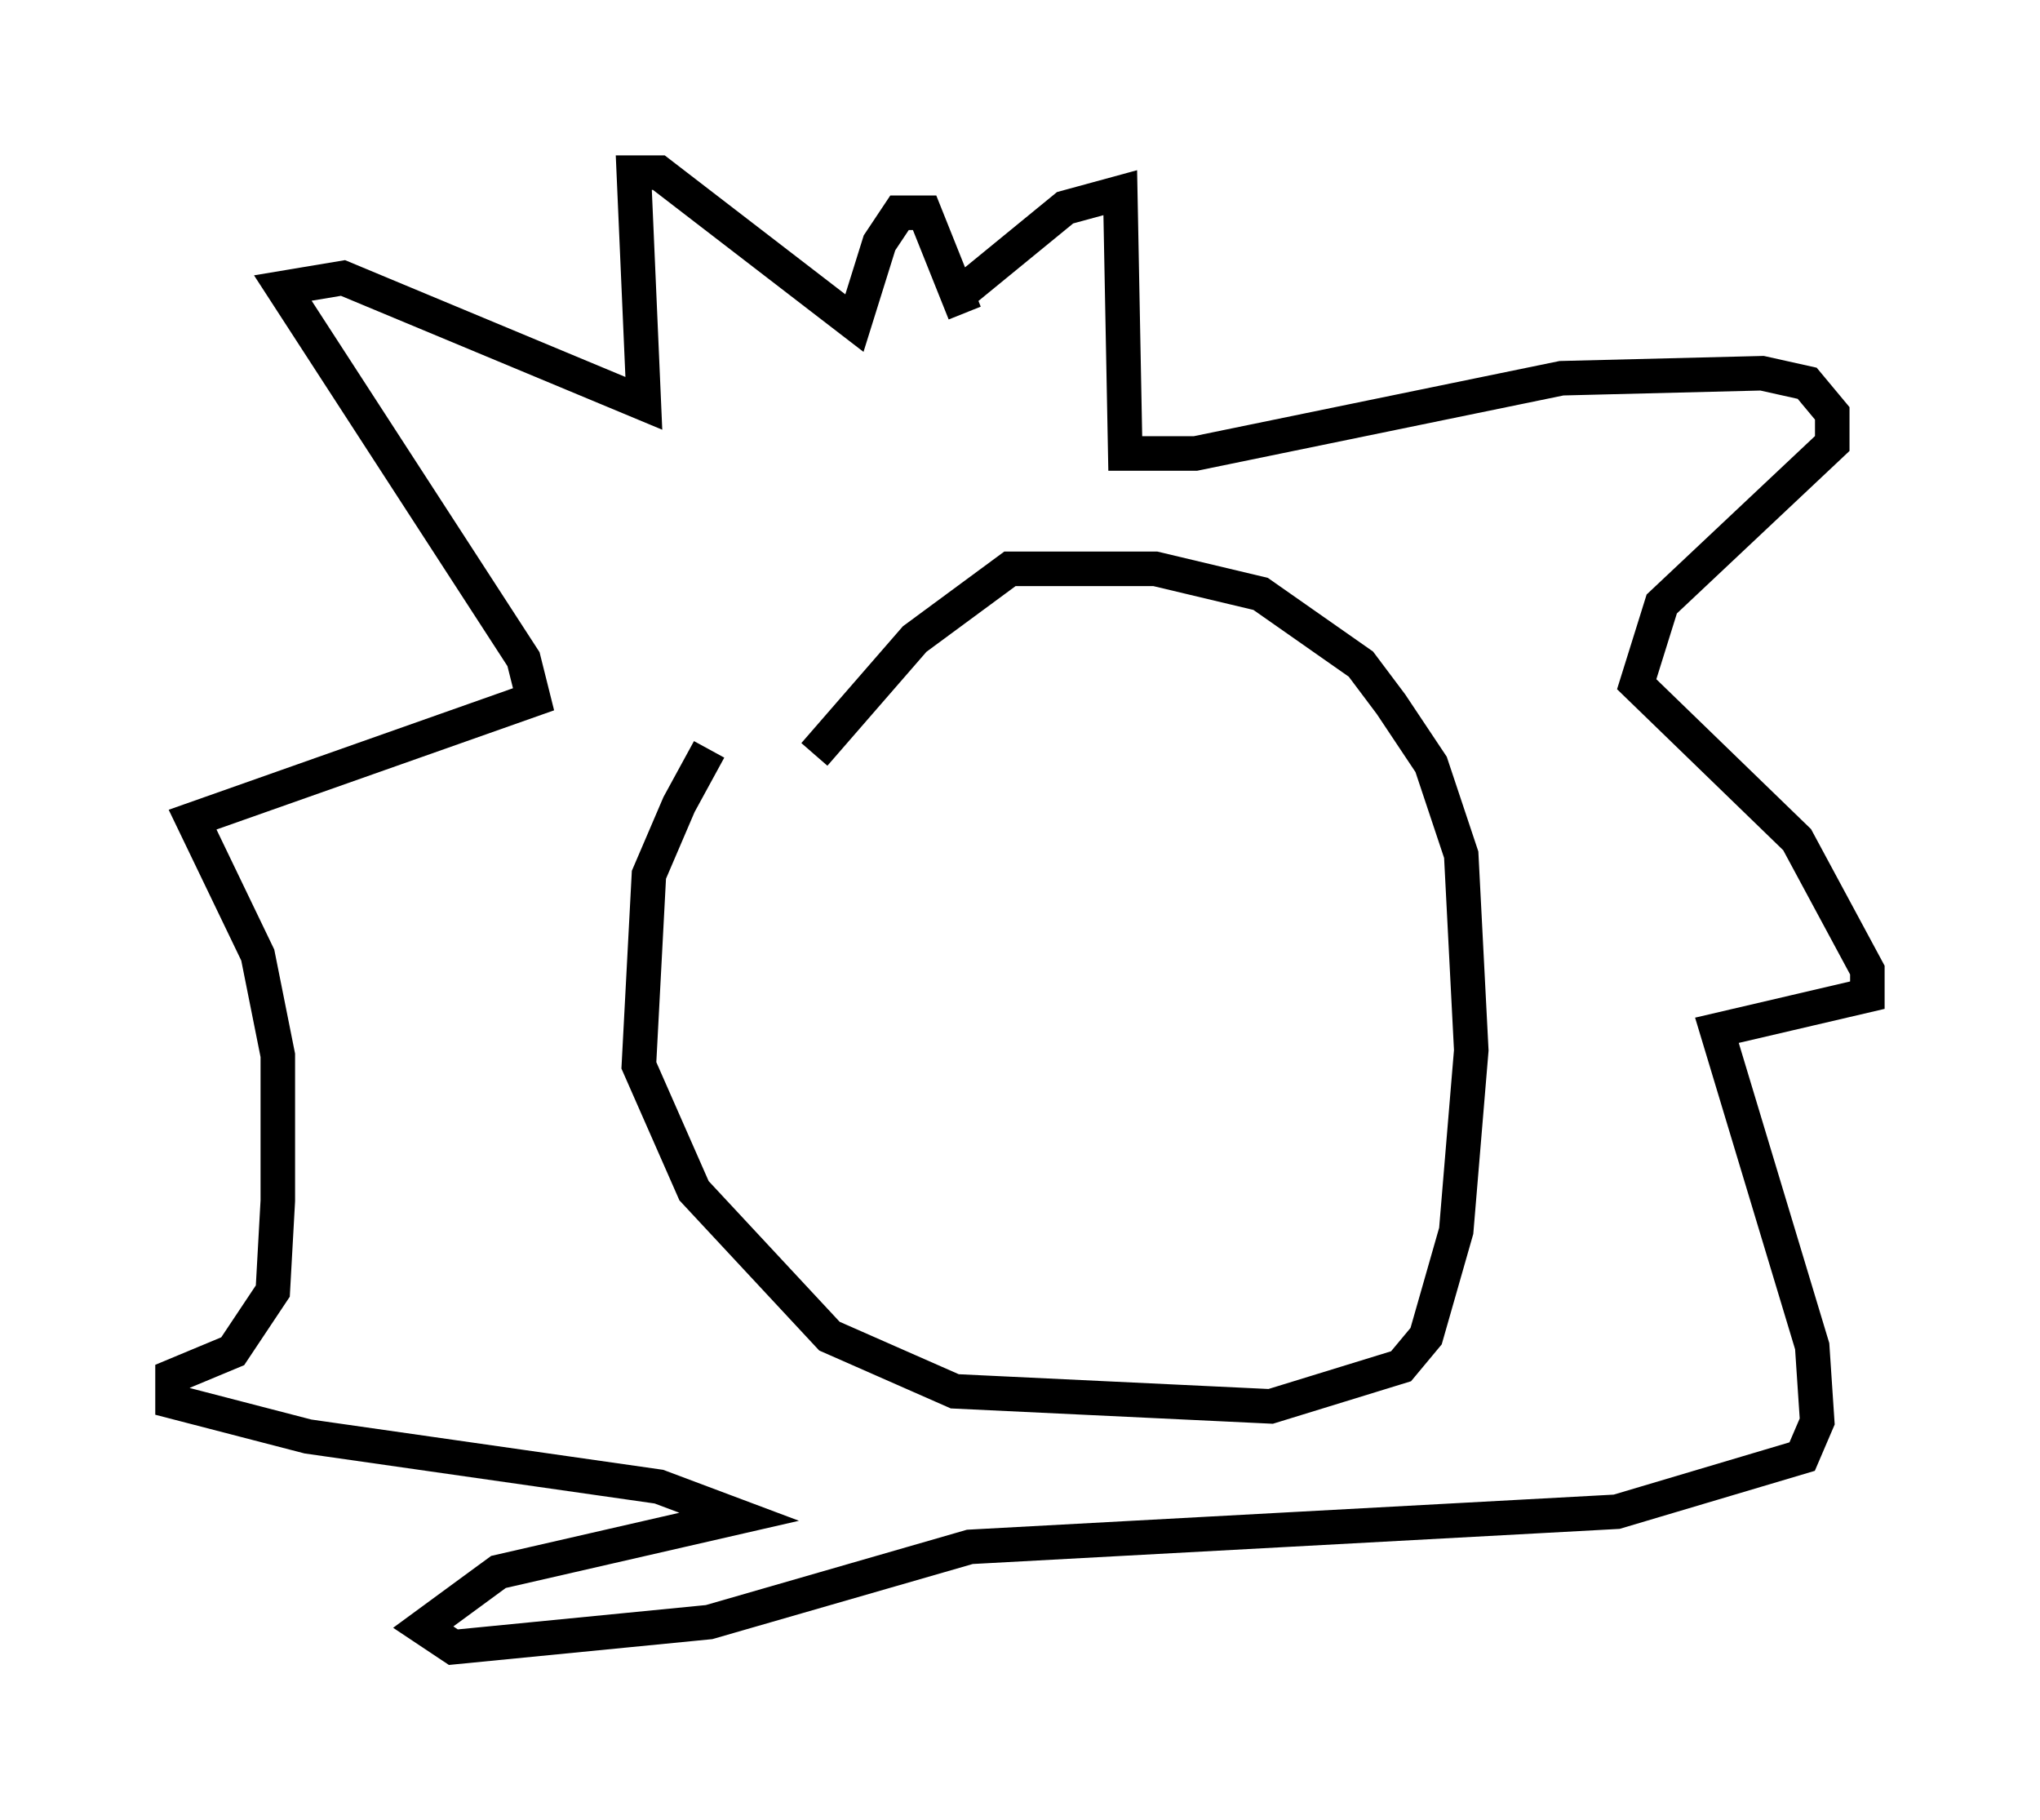 <?xml version="1.0" encoding="utf-8" ?>
<svg baseProfile="full" height="52.704" version="1.1" width="59.095" xmlns="http://www.w3.org/2000/svg" xmlns:ev="http://www.w3.org/2001/xml-events" xmlns:xlink="http://www.w3.org/1999/xlink"><defs /><rect fill="white" height="52.704" width="59.095" x="0" y="0" /><path d="M25.626, 21.704 m-5.084, 0.0 l-0.872, 1.598 -0.872, 2.034 l-0.291, 5.52 1.598, 3.631 l3.922, 4.212 3.631, 1.598 l9.151, 0.436 3.777, -1.162 l0.726, -0.872 0.872, -3.05 l0.436, -5.229 -0.291, -5.665 l-0.872, -2.615 -1.162, -1.743 l-0.872, -1.162 -2.905, -2.034 l-3.05, -0.726 -4.212, 0.0 l-2.76, 2.034 -2.905, 3.341 m4.067, -13.218 l3.196, -2.615 1.598, -0.436 l0.145, 7.553 2.034, 0.0 l10.603, -2.179 5.81, -0.145 l1.307, 0.291 0.726, 0.872 l0.0, 0.872 -4.939, 4.648 l-0.726, 2.324 4.648, 4.503 l2.034, 3.777 0.0, 0.726 l-4.358, 1.017 2.76, 9.151 l0.145, 2.179 -0.436, 1.017 l-5.374, 1.598 -18.737, 1.017 l-7.553, 2.179 -7.408, 0.726 l-0.872, -0.581 2.179, -1.598 l6.972, -1.598 -2.324, -0.872 l-10.168, -1.453 -3.922, -1.017 l0.0, -0.726 1.743, -0.726 l1.162, -1.743 0.145, -2.615 l0.0, -4.212 -0.581, -2.905 l-1.888, -3.922 9.877, -3.486 l-0.291, -1.162 -6.972, -10.749 l1.743, -0.291 8.715, 3.631 l-0.291, -6.682 0.726, 0.0 l5.665, 4.358 0.726, -2.324 l0.581, -0.872 0.726, 0.0 l1.162, 2.905 " fill="none" stroke="black" stroke-width="1" /></svg>